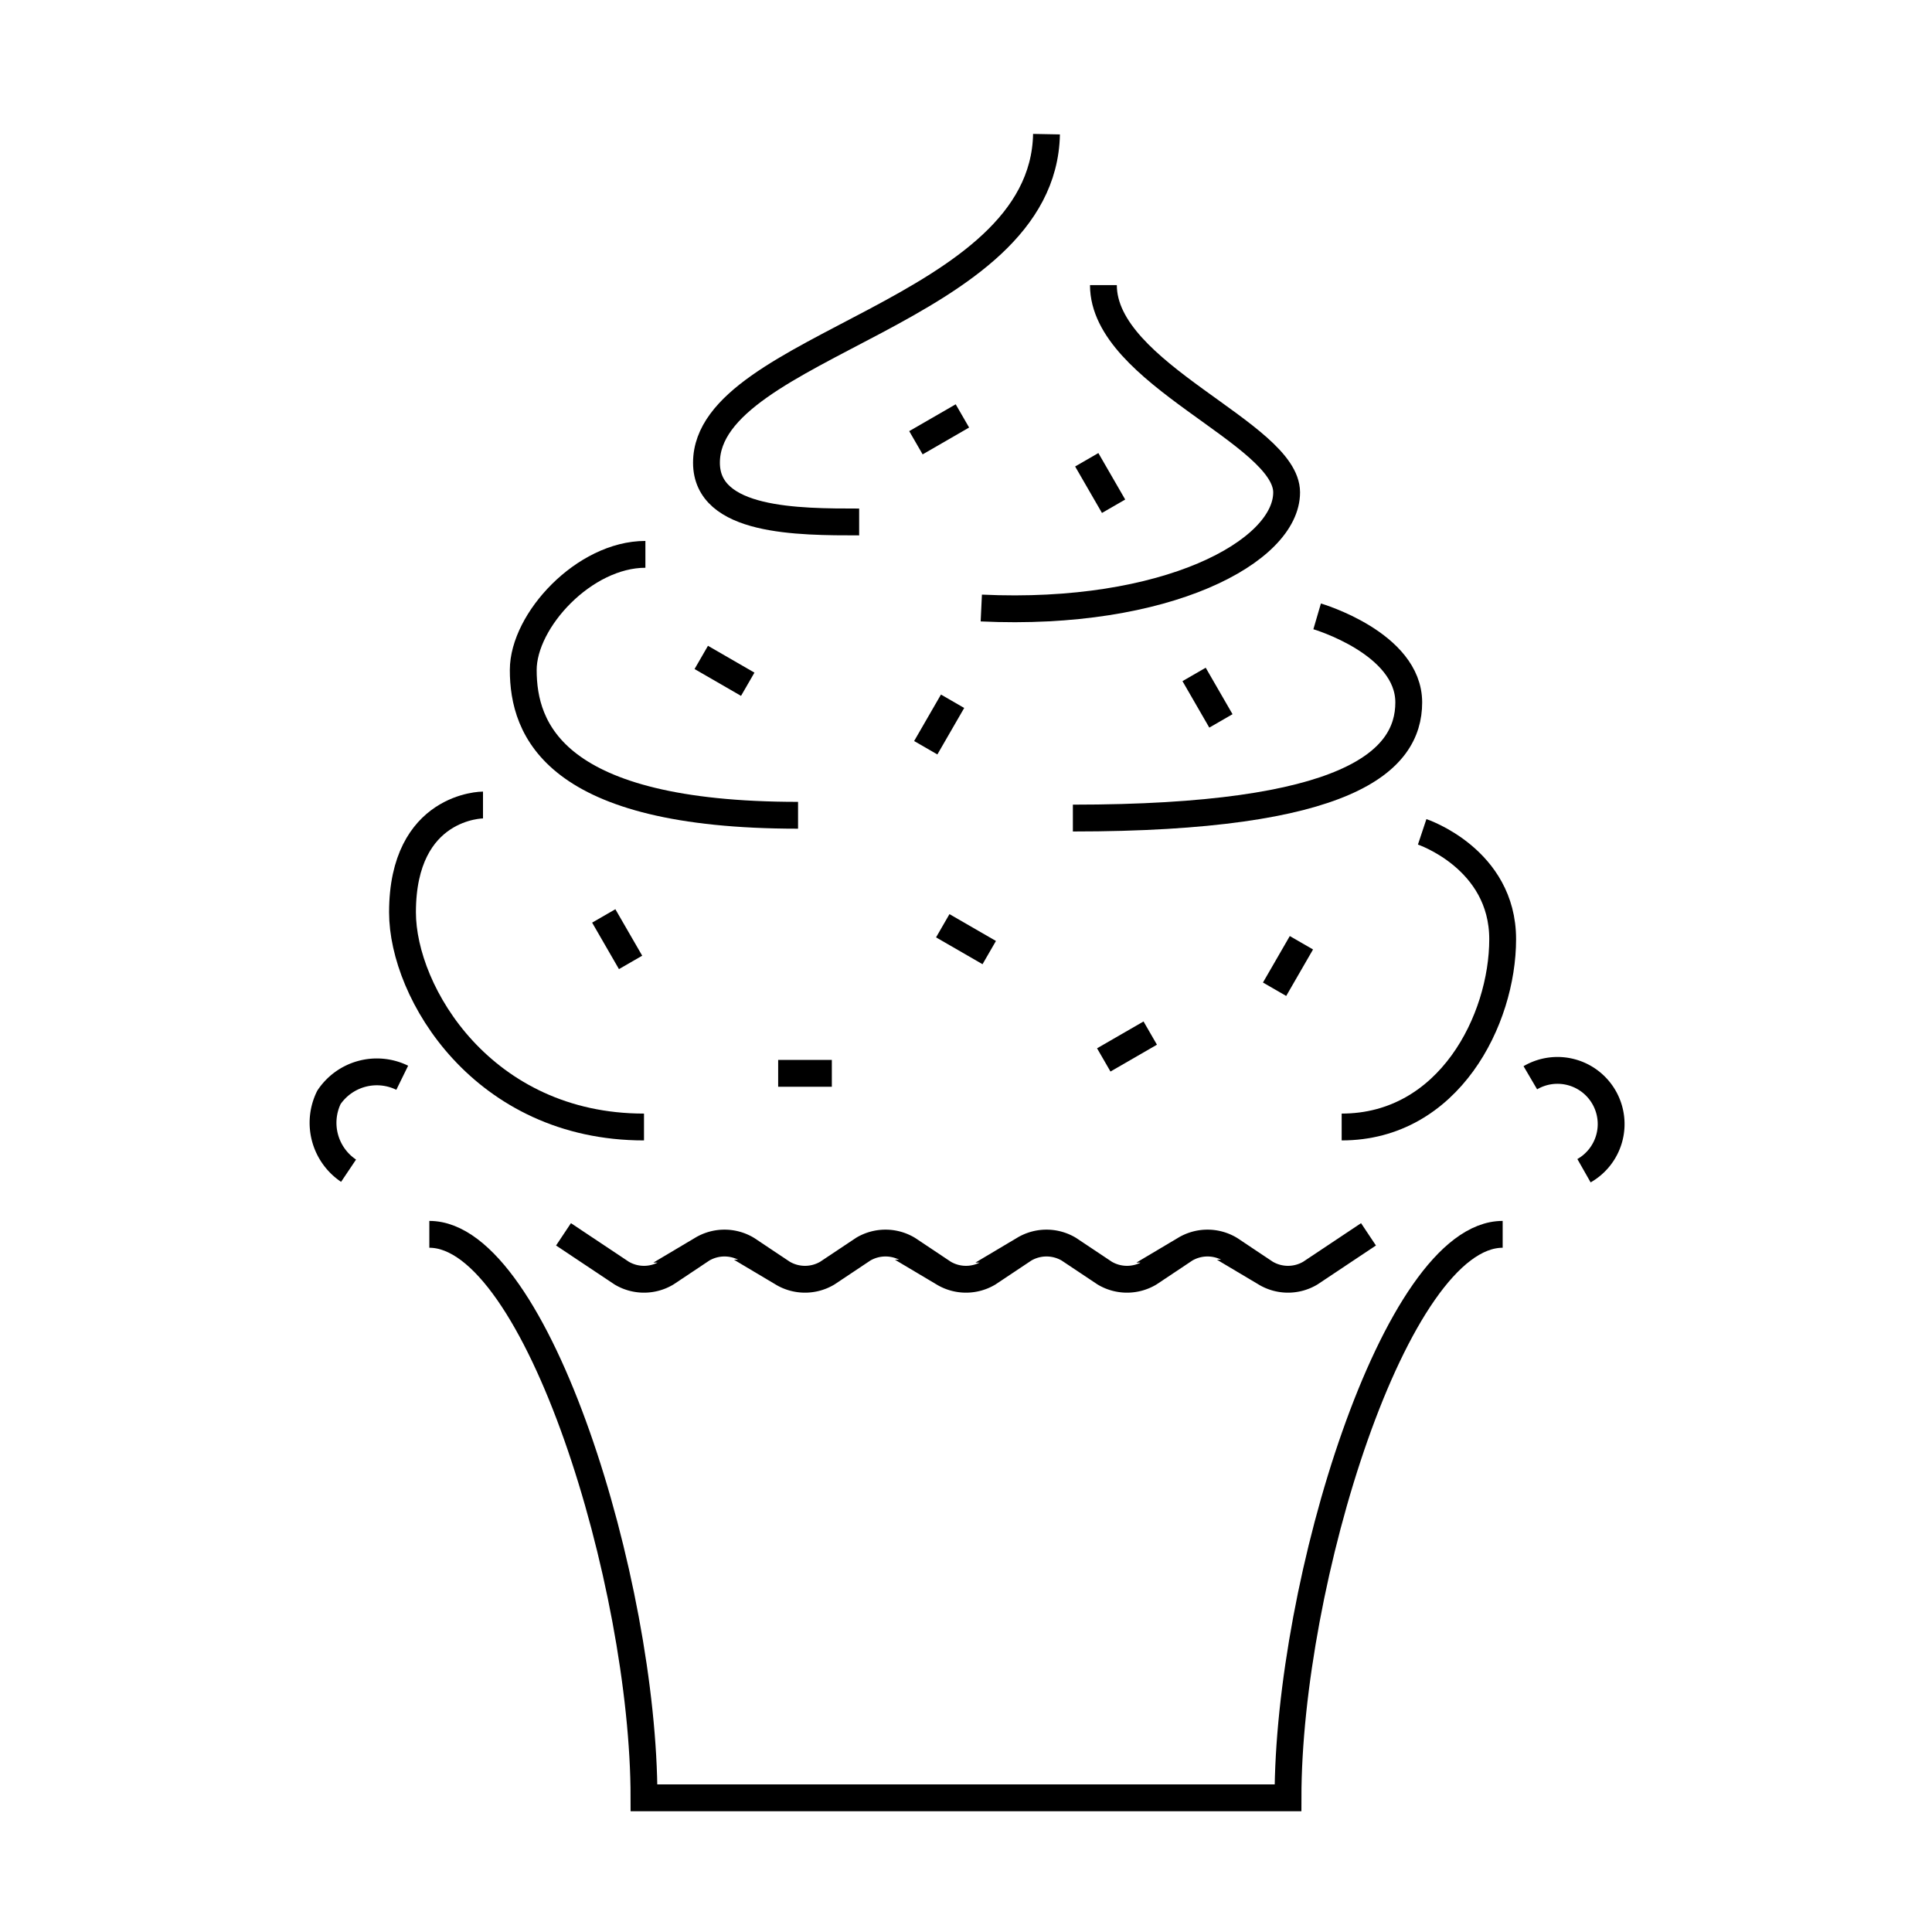 <svg id="emoji" viewBox="0 0 72 72" xmlns="http://www.w3.org/2000/svg" width="64" height="64">
  <g id="line-supplement">
    <line x1="34.134" x2="35.866" y1="16.5" y2="15.5" fill="none" stroke="#000" strokeLinecap="round" strokeLinejoin="round" strokeWidth="2"/>
    <line x1="27.866" x2="26.134" y1="25.5" y2="24.5" fill="none" stroke="#000" strokeLinecap="round" strokeLinejoin="round" strokeWidth="2"/>
    <line x1="36.866" x2="35.134" y1="35.5" y2="34.5" fill="none" stroke="#000" strokeLinecap="round" strokeLinejoin="round" strokeWidth="2"/>
    <line x1="45.5" x2="44.5" y1="26.866" y2="25.134" fill="none" stroke="#000" strokeLinecap="round" strokeLinejoin="round" strokeWidth="2"/>
    <line x1="34.5" x2="35.5" y1="27.866" y2="26.134" fill="none" stroke="#000" strokeLinecap="round" strokeLinejoin="round" strokeWidth="2"/>
    <line x1="41.5" x2="40.5" y1="18.866" y2="17.134" fill="none" stroke="#000" strokeLinecap="round" strokeLinejoin="round" strokeWidth="2"/>
    <line x1="23.5" x2="22.5" y1="35.866" y2="34.134" fill="none" stroke="#000" strokeLinecap="round" strokeLinejoin="round" strokeWidth="2"/>
    <line x1="29" x2="31" y1="40" y2="40" fill="none" stroke="#000" strokeLinecap="round" strokeLinejoin="round" strokeWidth="2"/>
    <line x1="47.5" x2="48.5" y1="36.866" y2="35.134" fill="none" stroke="#000" strokeLinecap="round" strokeLinejoin="round" strokeWidth="2"/>
    <line x1="41.134" x2="42.866" y1="39.5" y2="38.5" fill="none" stroke="#000" strokeLinecap="round" strokeLinejoin="round" strokeWidth="2"/>
  </g>
  <g id="line">
    <path fill="none" stroke="#000" strokeLinecap="round" strokeLinejoin="round" strokeWidth="2" d="M39,5c-.127,6.663-12.672,7.832-12.672,12.245,0,2.207,3.414,2.207,5.69,2.207"/>
    <path fill="none" stroke="#000" strokeLinecap="round" strokeLinejoin="round" strokeWidth="2" d="M41.121,10.625c0,3.31,6.828,5.517,6.828,7.724s-4.49,4.634-11.379,4.31"/>
    <path fill="none" stroke="#000" strokeLinecap="round" strokeLinejoin="round" strokeWidth="2" d="M24.052,20.659c-2.276,0-4.552,2.46-4.552,4.31,0,2.207,1.138,5.414,10.241,5.414"/>
    <path fill="none" stroke="#000" strokeLinecap="round" strokeLinejoin="round" strokeWidth="2" d="M39.983,30.487c10.241,0,12.517-2.103,12.517-4.31S49.086,22.97,49.086,22.97"/>
    <path fill="none" stroke="#000" strokeLinecap="round" strokeLinejoin="round" strokeWidth="2" d="M56,46c-4,0-8,13-8,21H24c0-8-4-21-8-21"/>
    <path fill="none" stroke="#000" strokeLinecap="round" strokeLinejoin="round" strokeWidth="2" d="M21,46l2.168,1.445a1.627,1.627,0,0,0,1.664,0l1.336-.891a1.627,1.627,0,0,1,1.664,0l1.336.891a1.627,1.627,0,0,0,1.664,0l1.336-.891a1.627,1.627,0,0,1,1.664,0l1.336.891a1.627,1.627,0,0,0,1.664,0l1.336-.891a1.627,1.627,0,0,1,1.664,0l1.336.891a1.627,1.627,0,0,0,1.664,0l1.336-.891a1.627,1.627,0,0,1,1.664,0l1.336.891a1.627,1.627,0,0,0,1.664,0L51,46"/>
    <path fill="none" stroke="#000" strokeLinecap="round" strokeLinejoin="round" strokeWidth="2" d="M18,30s-3,0-3,4c0,3,3,8,9,8"/>
    <path fill="none" stroke="#000" strokeLinecap="round" strokeLinejoin="round" strokeWidth="2" d="M57.031,40.165a2,2,0,1,1,2,3.464"/>
    <path fill="none" stroke="#000" strokeLinecap="round" strokeLinejoin="round" strokeWidth="2" d="M14.99,40.165a2.151,2.151,0,0,0-2.732.732,2.151,2.151,0,0,0,.732,2.732"/>
    <path fill="none" stroke="#000" strokeLinecap="round" strokeLinejoin="round" strokeWidth="2" d="M53,31s3,1,3,4-2,7-6,7"/>
  </g>
</svg>
